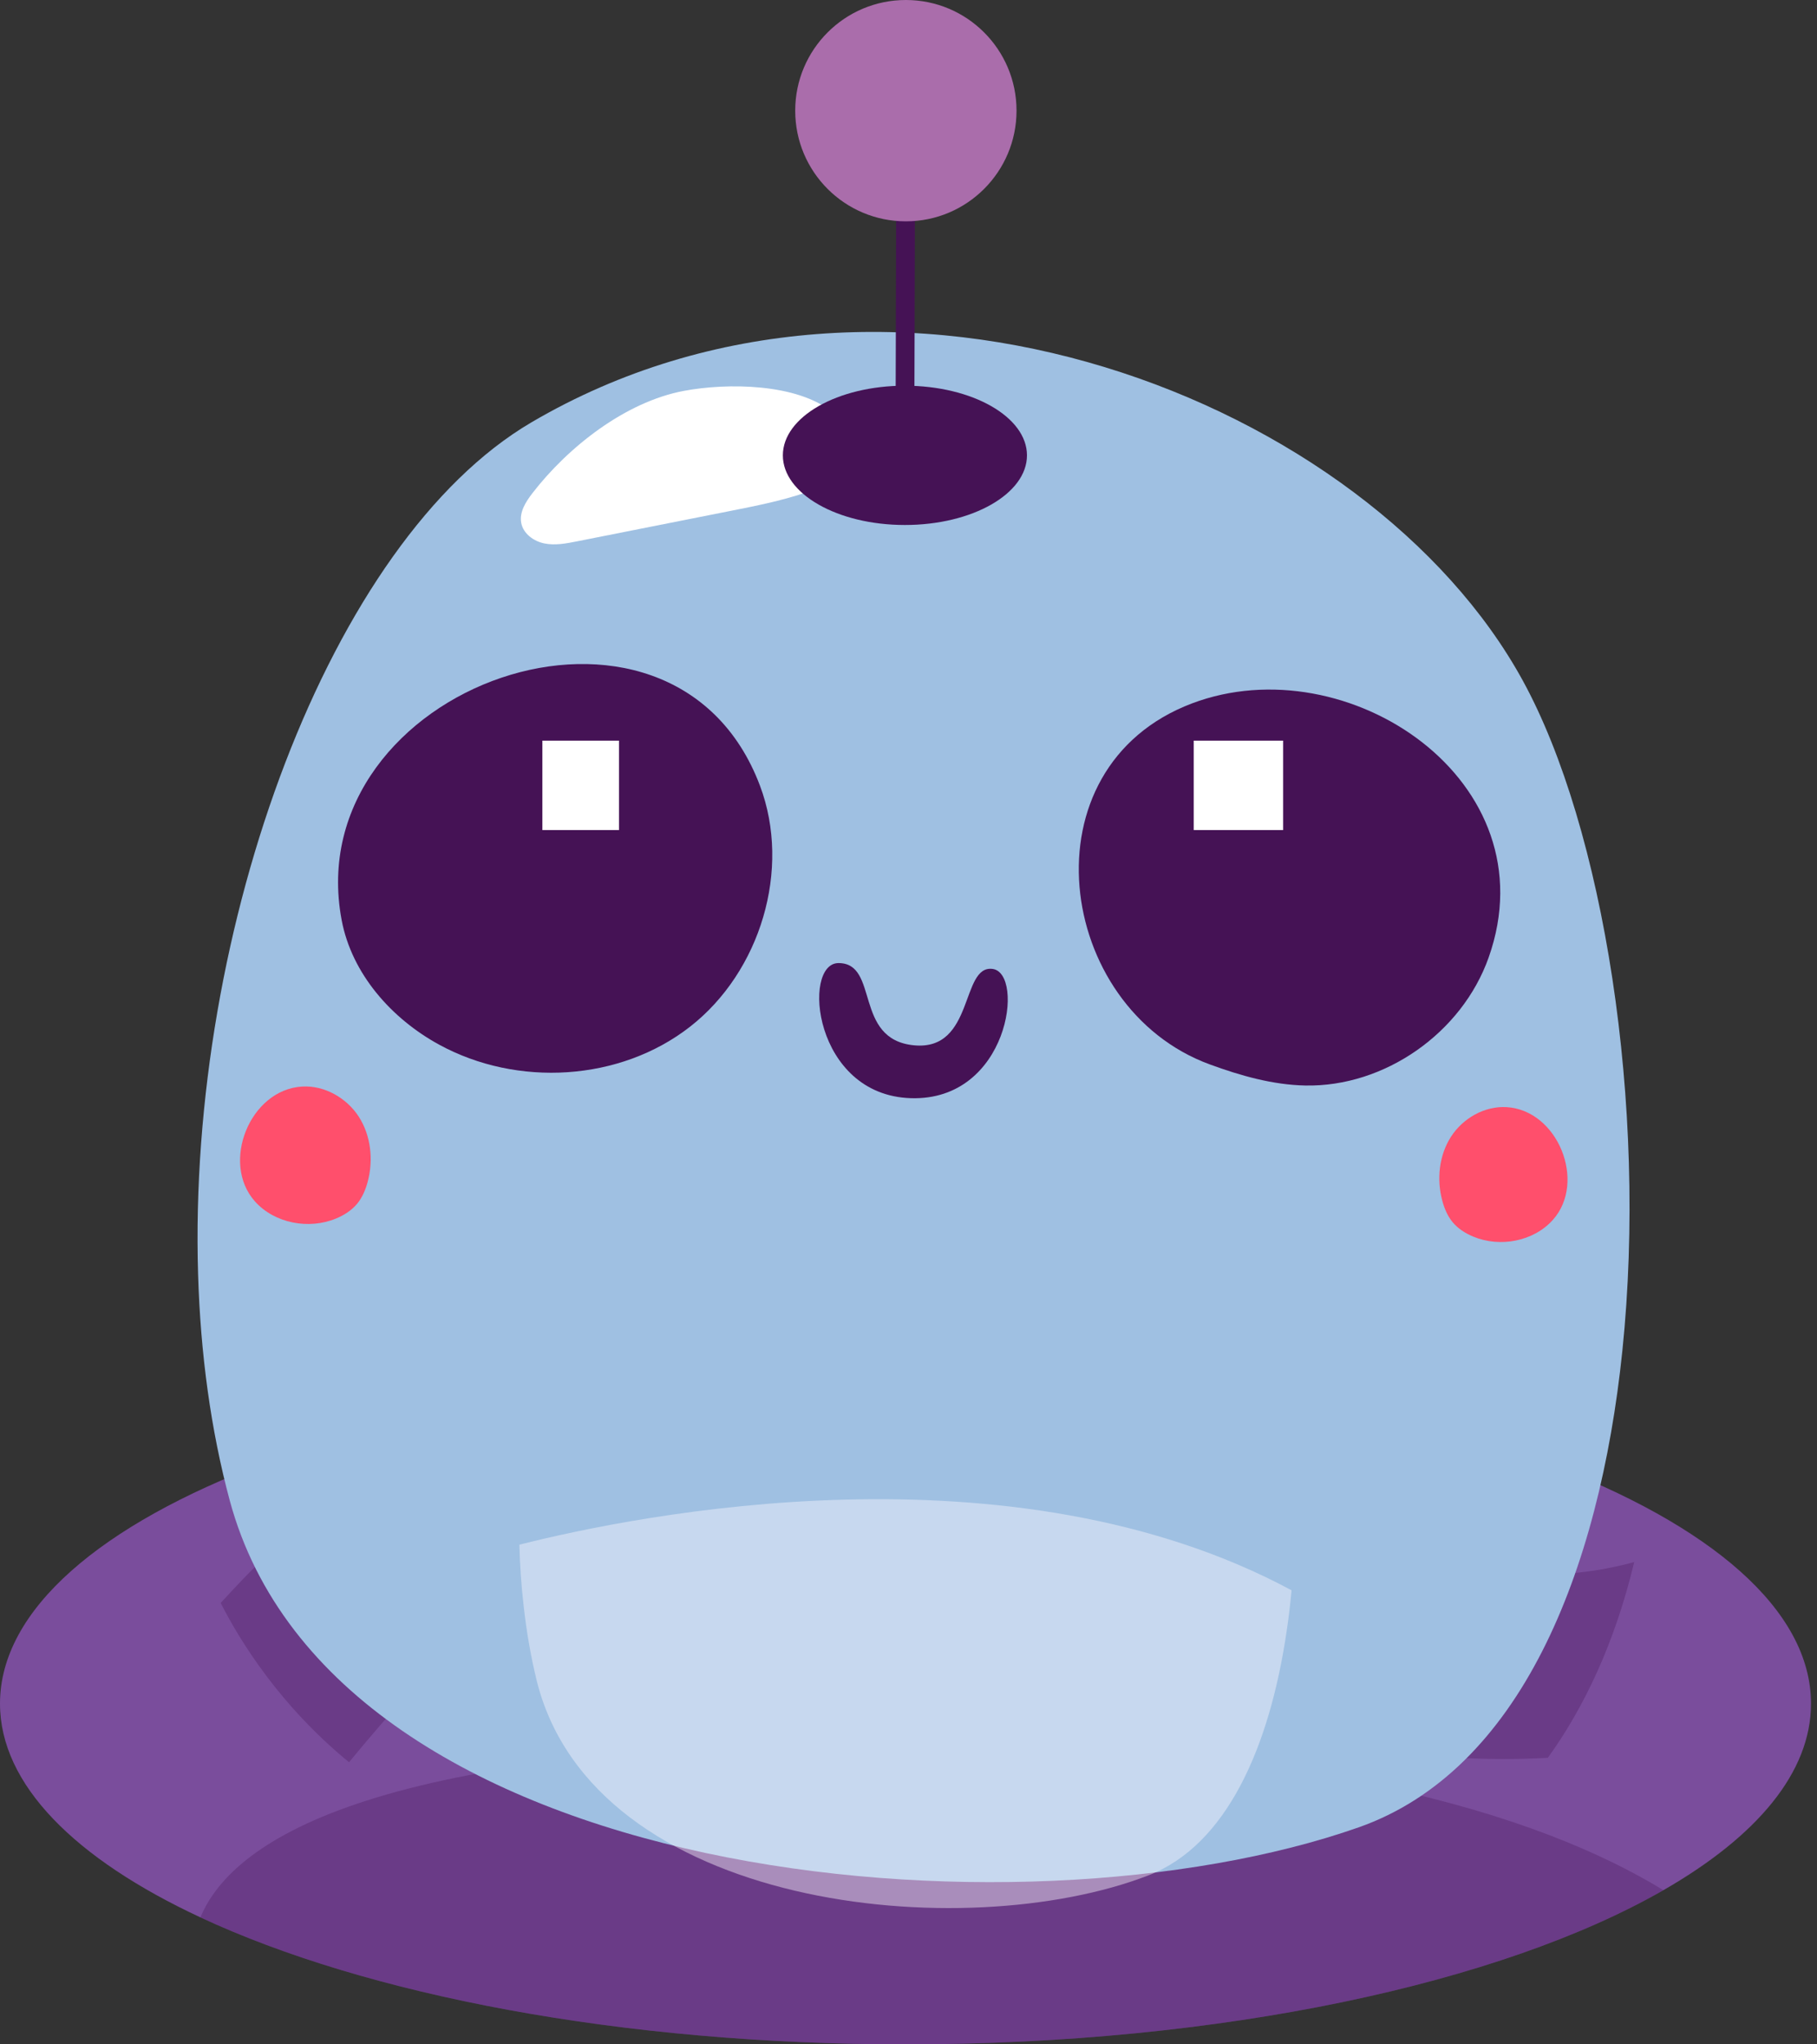 <svg width="40" height="45" viewBox="0 0 40 45" fill="none" xmlns="http://www.w3.org/2000/svg">
<rect x="0" y="0" width="40" height="45" fill="#333333" stroke="none"/>
<path d="M39.868 37.5C39.868 39.015 38.675 40.426 36.619 41.606C33.058 43.65 26.915 45 19.933 45C13.66 45 8.065 43.909 4.412 42.205C1.653 40.919 0 39.281 0 37.5C0 33.357 8.924 30 19.933 30C30.944 30 39.868 33.357 39.868 37.5Z" fill="#7A4D9C"/>
<path opacity="0.3" d="M36.619 41.606C33.058 43.65 26.915 45 19.933 45C13.66 45 8.065 43.909 4.412 42.205C5.147 40.436 8.408 38.393 19.527 38.369C28.823 38.348 33.875 39.931 36.619 41.606Z" fill="#451255"/>
<path opacity="0.3" d="M35.976 34.383C35.549 36.17 34.869 37.59 34.075 38.692C31.246 38.853 28.89 38.238 28.89 38.238L31.912 34.552C31.912 34.552 33.522 34.835 35.233 34.549C35.326 34.533 35.418 34.514 35.513 34.495C35.669 34.462 35.824 34.427 35.976 34.383Z" fill="#451255"/>
<path opacity="0.3" d="M6.224 33.899L12.918 33.361C12.918 33.361 10.301 35.607 7.684 38.79C6.169 37.55 5.293 36.138 4.858 35.284C5.672 34.392 6.224 33.899 6.224 33.899Z" fill="#451255"/>
<path d="M35.715 29.735C35.209 34.626 33.452 38.978 29.908 40.224C22.43 42.851 7.353 41.499 5.06 33.037C4.638 31.473 4.413 29.787 4.361 28.057C4.127 20.413 7.269 11.9 11.695 9.299C19.626 4.64 30.148 8.815 33.523 14.981C35.299 18.224 36.275 24.311 35.715 29.735Z" fill="#9FC0E2"/>
<path d="M7.521 20.251C7.743 21.435 8.618 22.422 9.668 22.995C11.386 23.933 13.648 23.805 15.193 22.598C16.738 21.391 17.425 19.138 16.73 17.294C14.796 12.162 6.552 15.105 7.521 20.251Z" fill="#451255"/>
<path d="M26.634 23.43C27.311 23.678 28.015 23.879 28.734 23.894C30.478 23.929 32.181 22.741 32.771 21.078C34.151 17.185 29.658 14.194 26.244 15.482C22.512 16.89 23.235 22.187 26.634 23.43Z" fill="#451255"/>
<path d="M18.459 21.199C17.648 21.199 17.902 24.108 20.055 24.173C22.209 24.237 22.564 21.425 21.853 21.328C21.142 21.231 21.458 23.138 20.12 23.009C18.782 22.88 19.364 21.199 18.459 21.199Z" fill="#451255"/>
<path d="M28.433 35.005C28.405 35.306 28.37 35.602 28.326 35.895C27.953 38.446 27.009 40.61 25.285 41.279C21.23 42.85 13.056 42.042 11.812 36.98C11.684 36.456 11.59 35.911 11.528 35.35C11.476 34.907 11.445 34.457 11.434 34.001C14.062 33.337 22.258 31.686 28.433 35.005Z" fill="#FEFAFF" fill-opacity="0.43"/>
<path d="M13.627 16.303H11.94V18.271H13.627V16.303Z" fill="white"/>
<path d="M28.247 16.303H26.279V18.271H28.247V16.303Z" fill="white"/>
<path d="M6.65 23.917C7.144 23.888 7.632 24.167 7.9 24.583C8.167 25 8.222 25.534 8.095 26.012C8.048 26.186 7.977 26.357 7.862 26.497C7.74 26.643 7.574 26.749 7.397 26.822C6.798 27.07 6.044 26.929 5.612 26.445C4.854 25.596 5.5 23.985 6.65 23.917Z" fill="#FF4F6C"/>
<path d="M33.167 24.37C32.682 24.341 32.203 24.615 31.941 25.024C31.679 25.433 31.625 25.957 31.75 26.426C31.795 26.597 31.865 26.765 31.978 26.902C32.098 27.046 32.261 27.149 32.435 27.221C33.023 27.465 33.762 27.326 34.186 26.851C34.93 26.018 34.297 24.437 33.167 24.37Z" fill="#FF4F6C"/>
<path d="M11.719 10.858C11.573 11.047 11.431 11.273 11.474 11.508C11.517 11.746 11.747 11.914 11.984 11.962C12.22 12.01 12.465 11.963 12.702 11.916C13.83 11.692 14.959 11.469 16.087 11.245C16.636 11.136 17.188 11.027 17.719 10.848C18.196 10.688 18.725 10.375 18.749 9.872C18.764 9.561 18.569 9.274 18.328 9.076C17.551 8.437 16.01 8.424 15.054 8.604C13.762 8.847 12.502 9.843 11.719 10.858Z" fill="white"/>
<path d="M22.608 10.023C22.608 10.869 21.405 11.556 19.921 11.556C18.437 11.556 17.234 10.869 17.234 10.023C17.234 9.177 18.437 8.49 19.921 8.49C21.405 8.49 22.608 9.177 22.608 10.023Z" fill="#451255"/>
<path d="M19.92 10.023L19.941 2.436" stroke="#451255" stroke-width="0.413" stroke-miterlimit="10"/>
<path d="M22.378 2.436C22.378 1.09 21.287 0 19.942 0C18.596 0 17.506 1.091 17.506 2.436C17.506 3.782 18.597 4.872 19.942 4.872C21.287 4.872 22.378 3.781 22.378 2.436Z" fill="#AA6DAB"/>
</svg>
